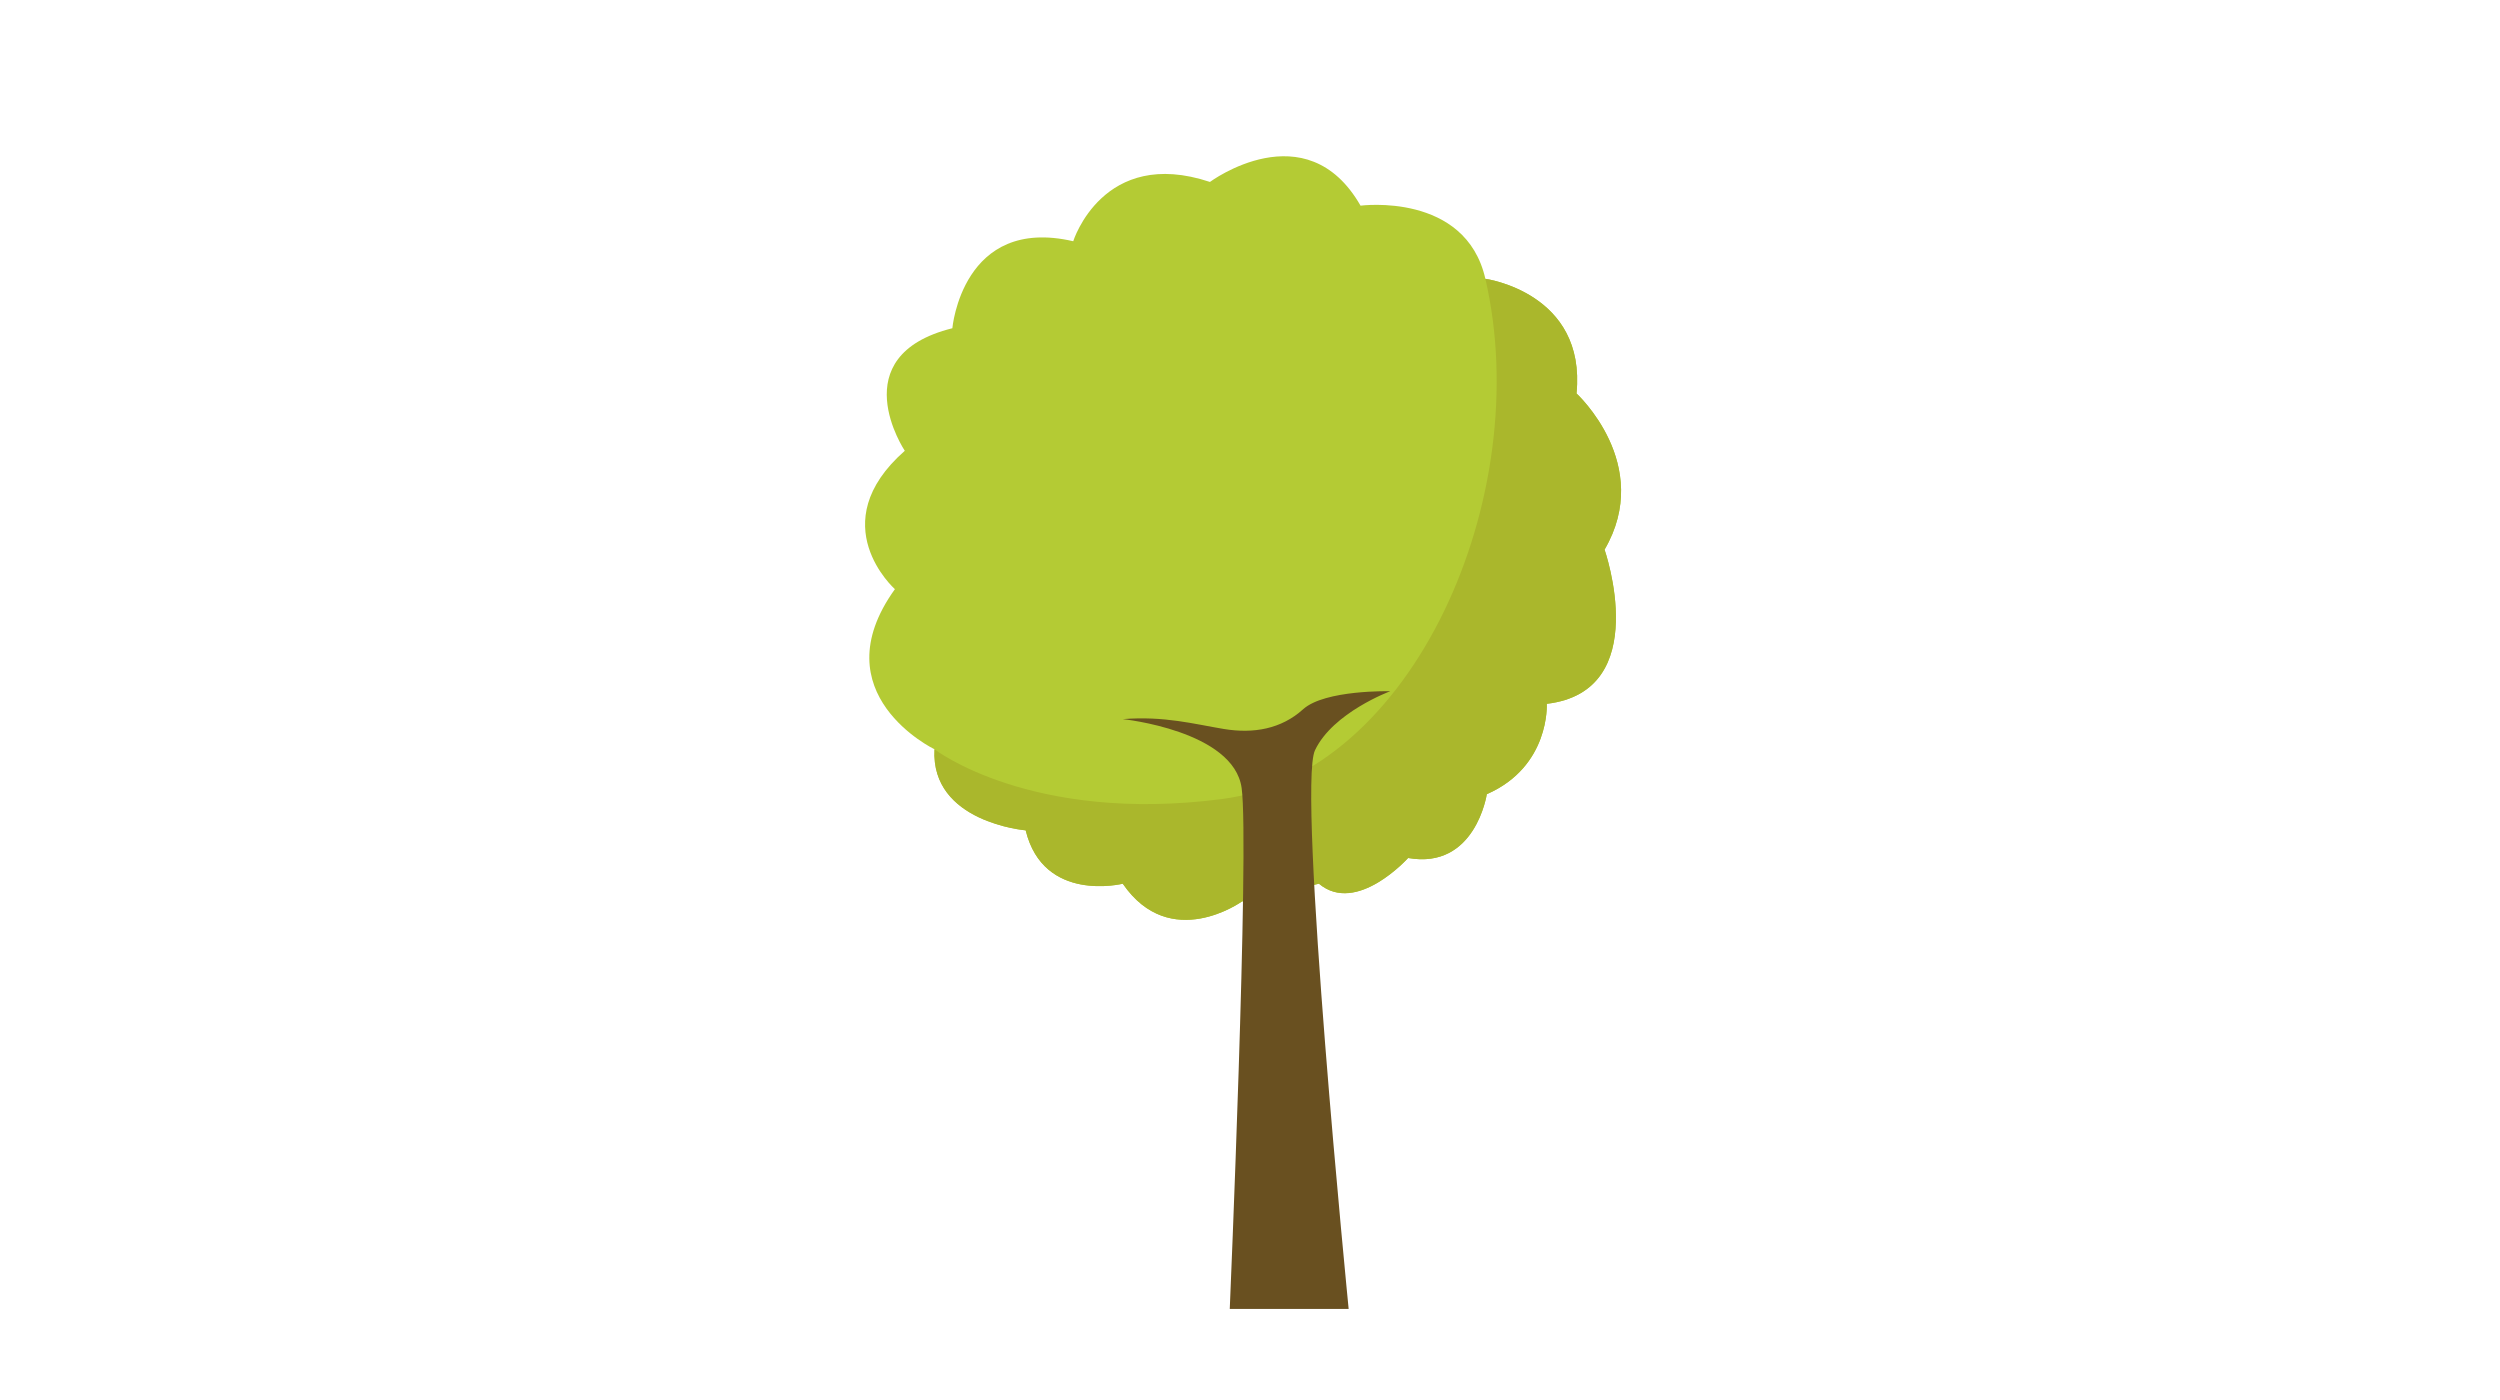 <svg version="1.1" id="Layer_1" xmlns="http://www.w3.org/2000/svg" xmlns:xlink="http://www.w3.org/1999/xlink" viewBox="0 0 768 430" enable-background="new 0 0 768 430" xml:space="preserve">
<g>
	<g>
		<g>
			<g>
				<path fill="#B4CB34" d="M381.511,276.936c0,0-21.99,15.795-36.596-5.461c0,0-24.348,6.074-29.829-16.395
					c0,0-29.221-2.426-28.004-24.9c0,0-35.3-17-12.167-49.189c0,0-22.525-20.041,3.038-42.507c0,0-19.477-29.148,14.612-37.651
					c0,0,3.046-34.62,37.132-26.725c0,0,9.127-29.15,42-18.217c0,0,29.528-21.908,46.263,7.288c0,0,32.267-4.251,38.348,22.47
					c0,0,31.047,4.253,28,35.223c0,0,23.836,21.861,8.613,47.972c0,0,15.178,43.488-17.745,47.368c0,0,1.051,19.258-18.432,27.762
					c0,0-3.483,23.252-24.174,19.604c0,0-15.831,17.615-27.392,7.898L381.511,276.936z"/>
			</g>
			<path fill="#AAB72C" d="M484.306,120.871c3.047-30.97-28-35.223-28-35.223c15.457,66.774-22.298,152.211-80.955,159.821
				c-58.656,7.609-88.269-15.289-88.269-15.289c-1.216,22.475,28.004,24.9,28.004,24.9c5.481,22.469,29.829,16.395,29.829,16.395
				c14.606,21.256,36.596,5.461,36.596,5.461l23.666-5.461c11.561,9.717,27.392-7.898,27.392-7.898
				c20.69,3.648,24.174-19.604,24.174-19.604c19.482-8.504,18.432-27.762,18.432-27.762c32.923-3.88,17.745-47.368,17.745-47.368
				C508.142,142.732,484.306,120.871,484.306,120.871z"/>
		</g>
		<g>
			<path fill="#695020" d="M344.915,220.914c0,0,34.084,3.531,36.519,21.182c2.437,17.648-3.65,160.014-3.65,160.014h36.523
				c0,0-15.831-160.018-10.349-171.615c5.472-11.598,23.13-18.153,23.13-18.153s-20.091-0.502-26.781,5.549
				c-6.694,6.051-15.221,7.562-24.352,6.051C366.828,222.428,357.696,219.908,344.915,220.914z"/>
		</g>
	</g>
</g>
</svg>
